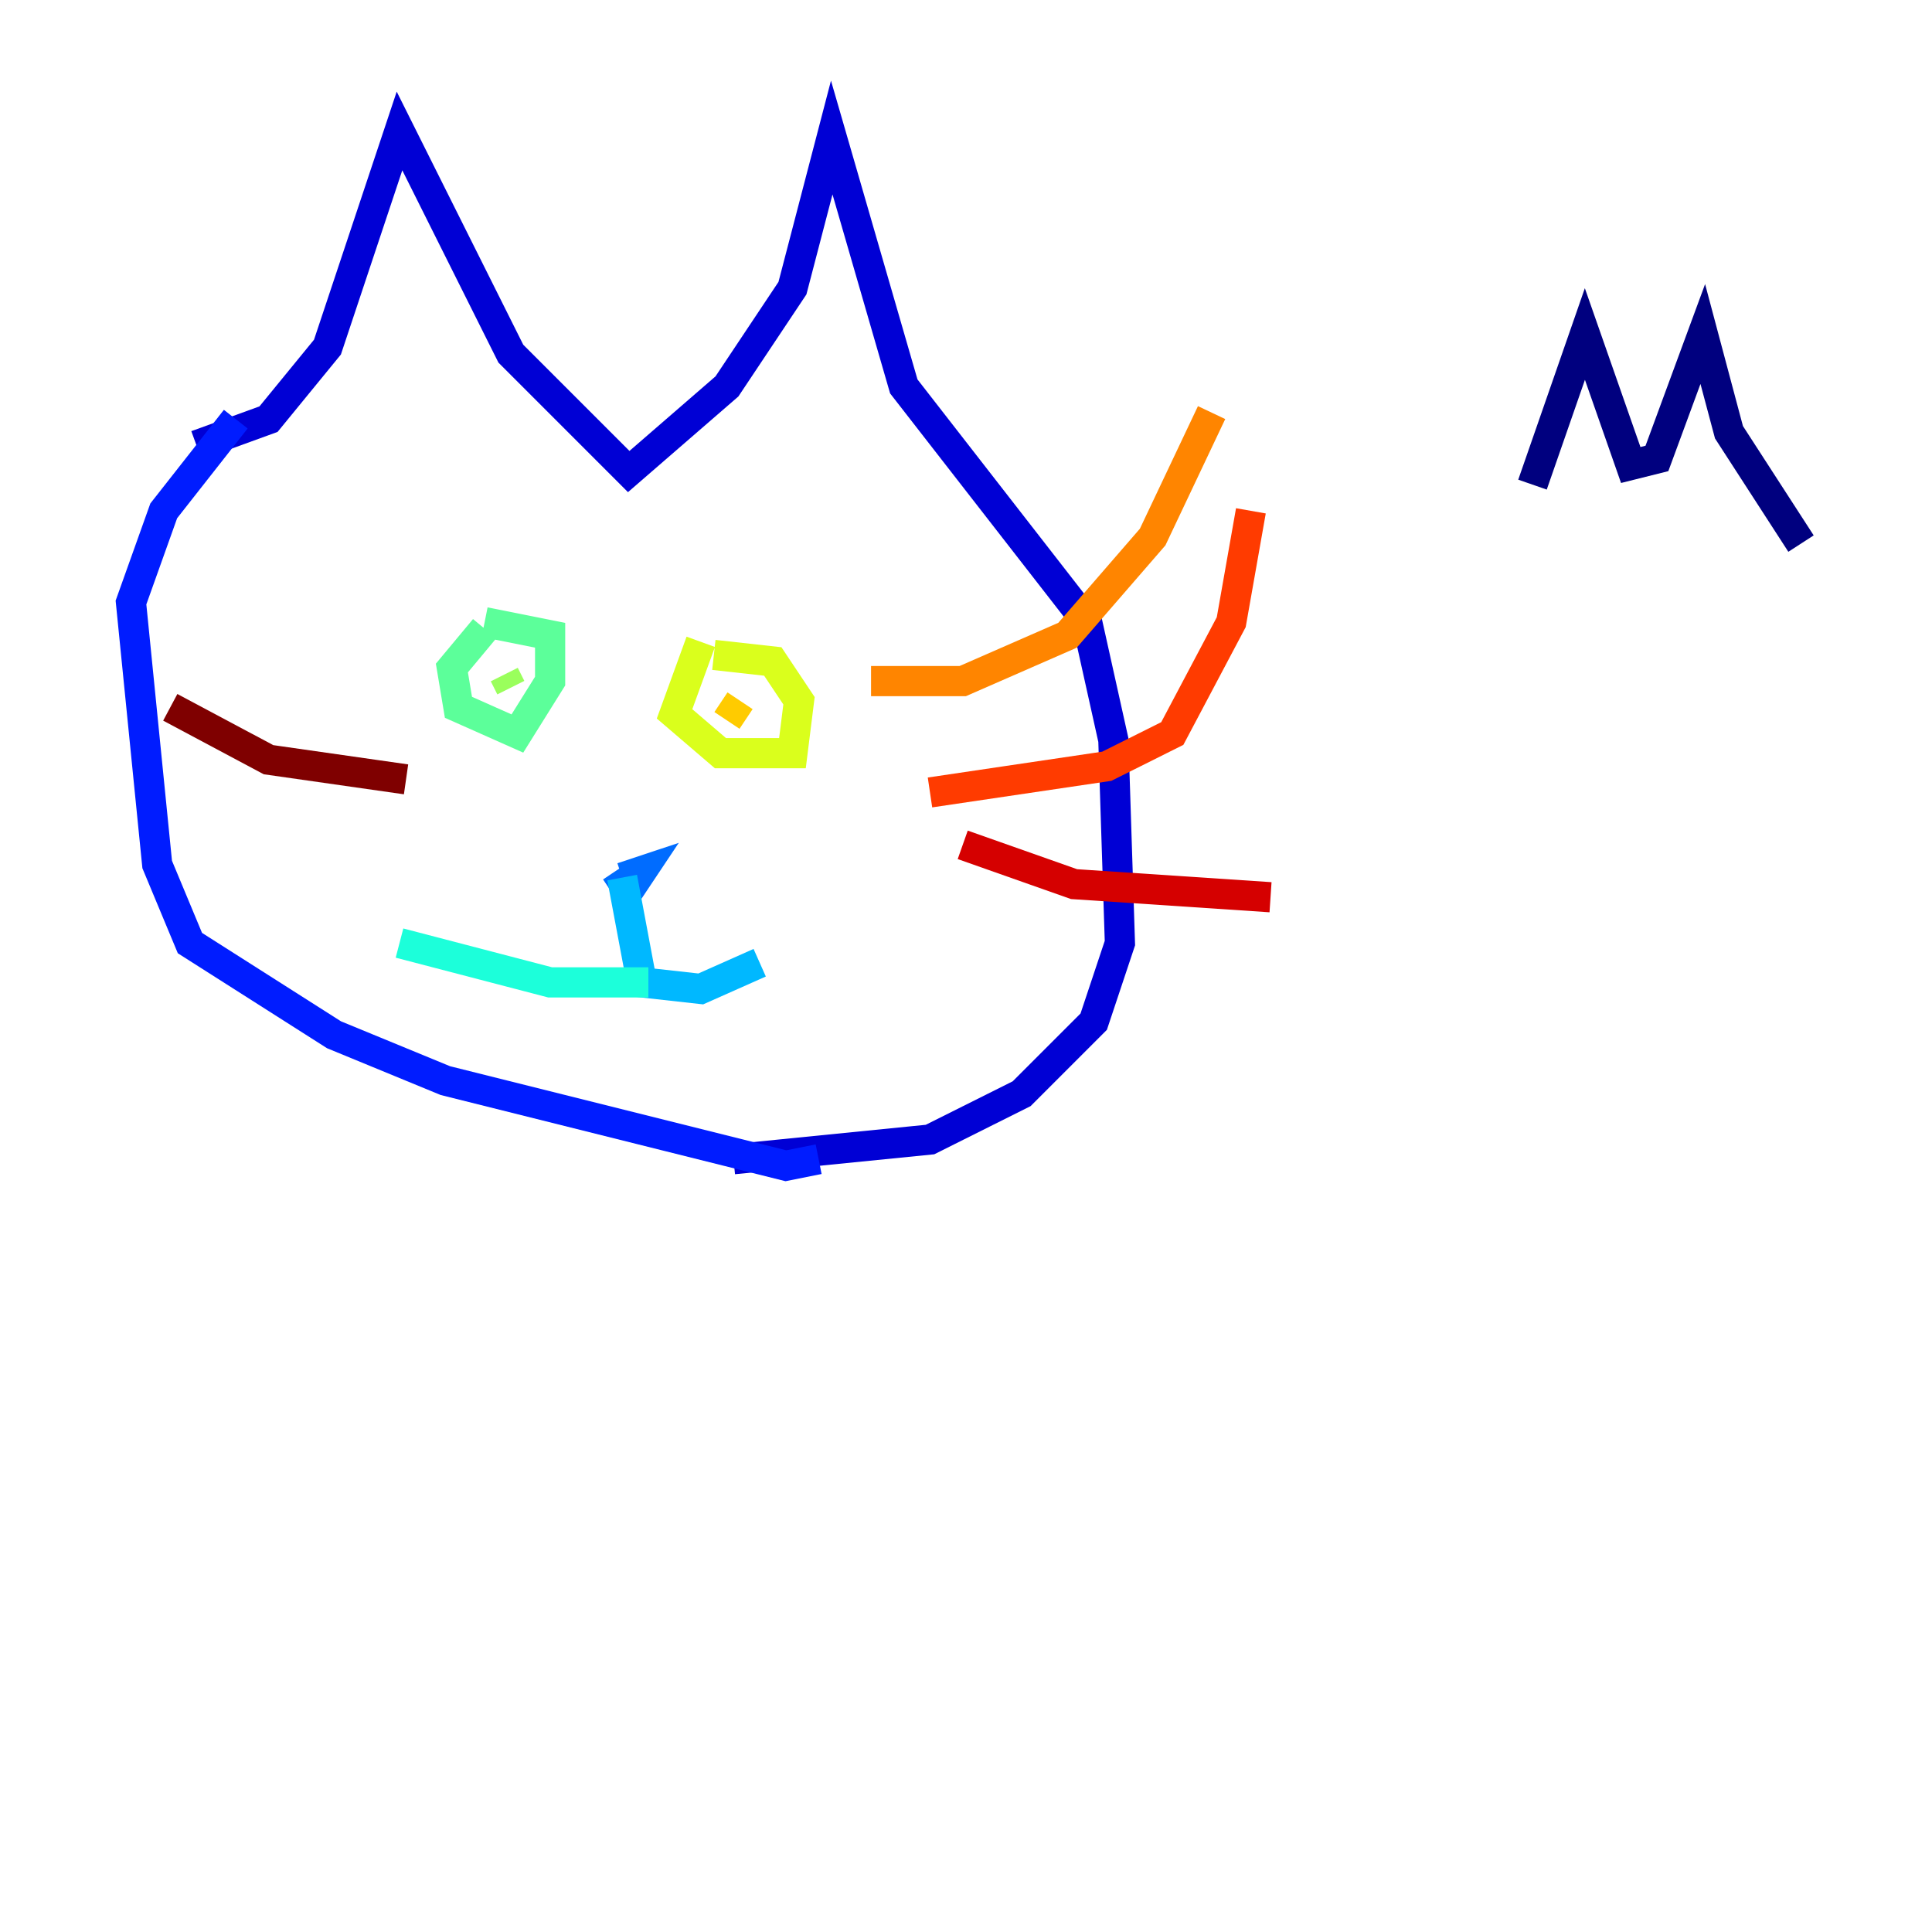 <?xml version="1.0" encoding="utf-8" ?>
<svg baseProfile="tiny" height="128" version="1.2" viewBox="0,0,128,128" width="128" xmlns="http://www.w3.org/2000/svg" xmlns:ev="http://www.w3.org/2001/xml-events" xmlns:xlink="http://www.w3.org/1999/xlink"><defs /><polyline fill="none" points="101.532,32.108 105.003,22.129 108.041,30.807 109.776,30.373 112.814,22.129 114.549,28.637 119.322,36.014" stroke="#00007f" stroke-width="2" /><polyline fill="none" points="13.017,29.505 17.79,27.77 21.695,22.997 26.468,8.678 33.844,23.43 41.654,31.241 48.163,25.6 52.502,19.091 55.105,9.112 59.878,25.6 72.027,41.22 73.763,49.031 74.197,62.481 72.461,67.688 67.688,72.461 61.614,75.498 48.597,76.8" stroke="#0000d5" stroke-width="2" /><polyline fill="none" points="15.62,27.77 10.848,33.844 8.678,39.919 10.414,57.275 12.583,62.481 22.129,68.556 29.505,71.593 52.068,77.234 54.237,76.8" stroke="#001cff" stroke-width="2" /><polyline fill="none" points="40.786,57.709 41.654,59.01 42.522,57.709 41.22,58.142" stroke="#006cff" stroke-width="2" /><polyline fill="none" points="41.22,58.142 42.522,65.085 46.427,65.519 50.332,63.783" stroke="#00b8ff" stroke-width="2" /><polyline fill="none" points="42.956,65.085 36.447,65.085 26.468,62.481" stroke="#1cffda" stroke-width="2" /><polyline fill="none" points="32.108,41.654 29.939,44.258 30.373,46.861 34.278,48.597 36.447,45.125 36.447,42.088 32.108,41.22" stroke="#5cff9a" stroke-width="2" /><polyline fill="none" points="33.41,44.691 33.844,45.559" stroke="#9aff5c" stroke-width="2" /><polyline fill="none" points="46.427,42.522 44.691,47.295 47.729,49.898 52.502,49.898 52.936,46.427 51.2,43.824 47.295,43.39" stroke="#daff1c" stroke-width="2" /><polyline fill="none" points="49.031,46.427 48.163,47.729 49.031,46.427" stroke="#ffcb00" stroke-width="2" /><polyline fill="none" points="57.709,45.125 63.783,45.125 70.725,42.088 76.366,35.58 80.271,27.336" stroke="#ff8500" stroke-width="2" /><polyline fill="none" points="61.614,52.502 73.329,50.766 77.668,48.597 81.573,41.22 82.875,33.844" stroke="#ff3b00" stroke-width="2" /><polyline fill="none" points="63.783,55.973 71.159,58.576 84.176,59.444" stroke="#d50000" stroke-width="2" /><polyline fill="none" points="26.902,51.634 17.79,50.332 11.281,46.861" stroke="#7f0000" stroke-width="2" /></svg>